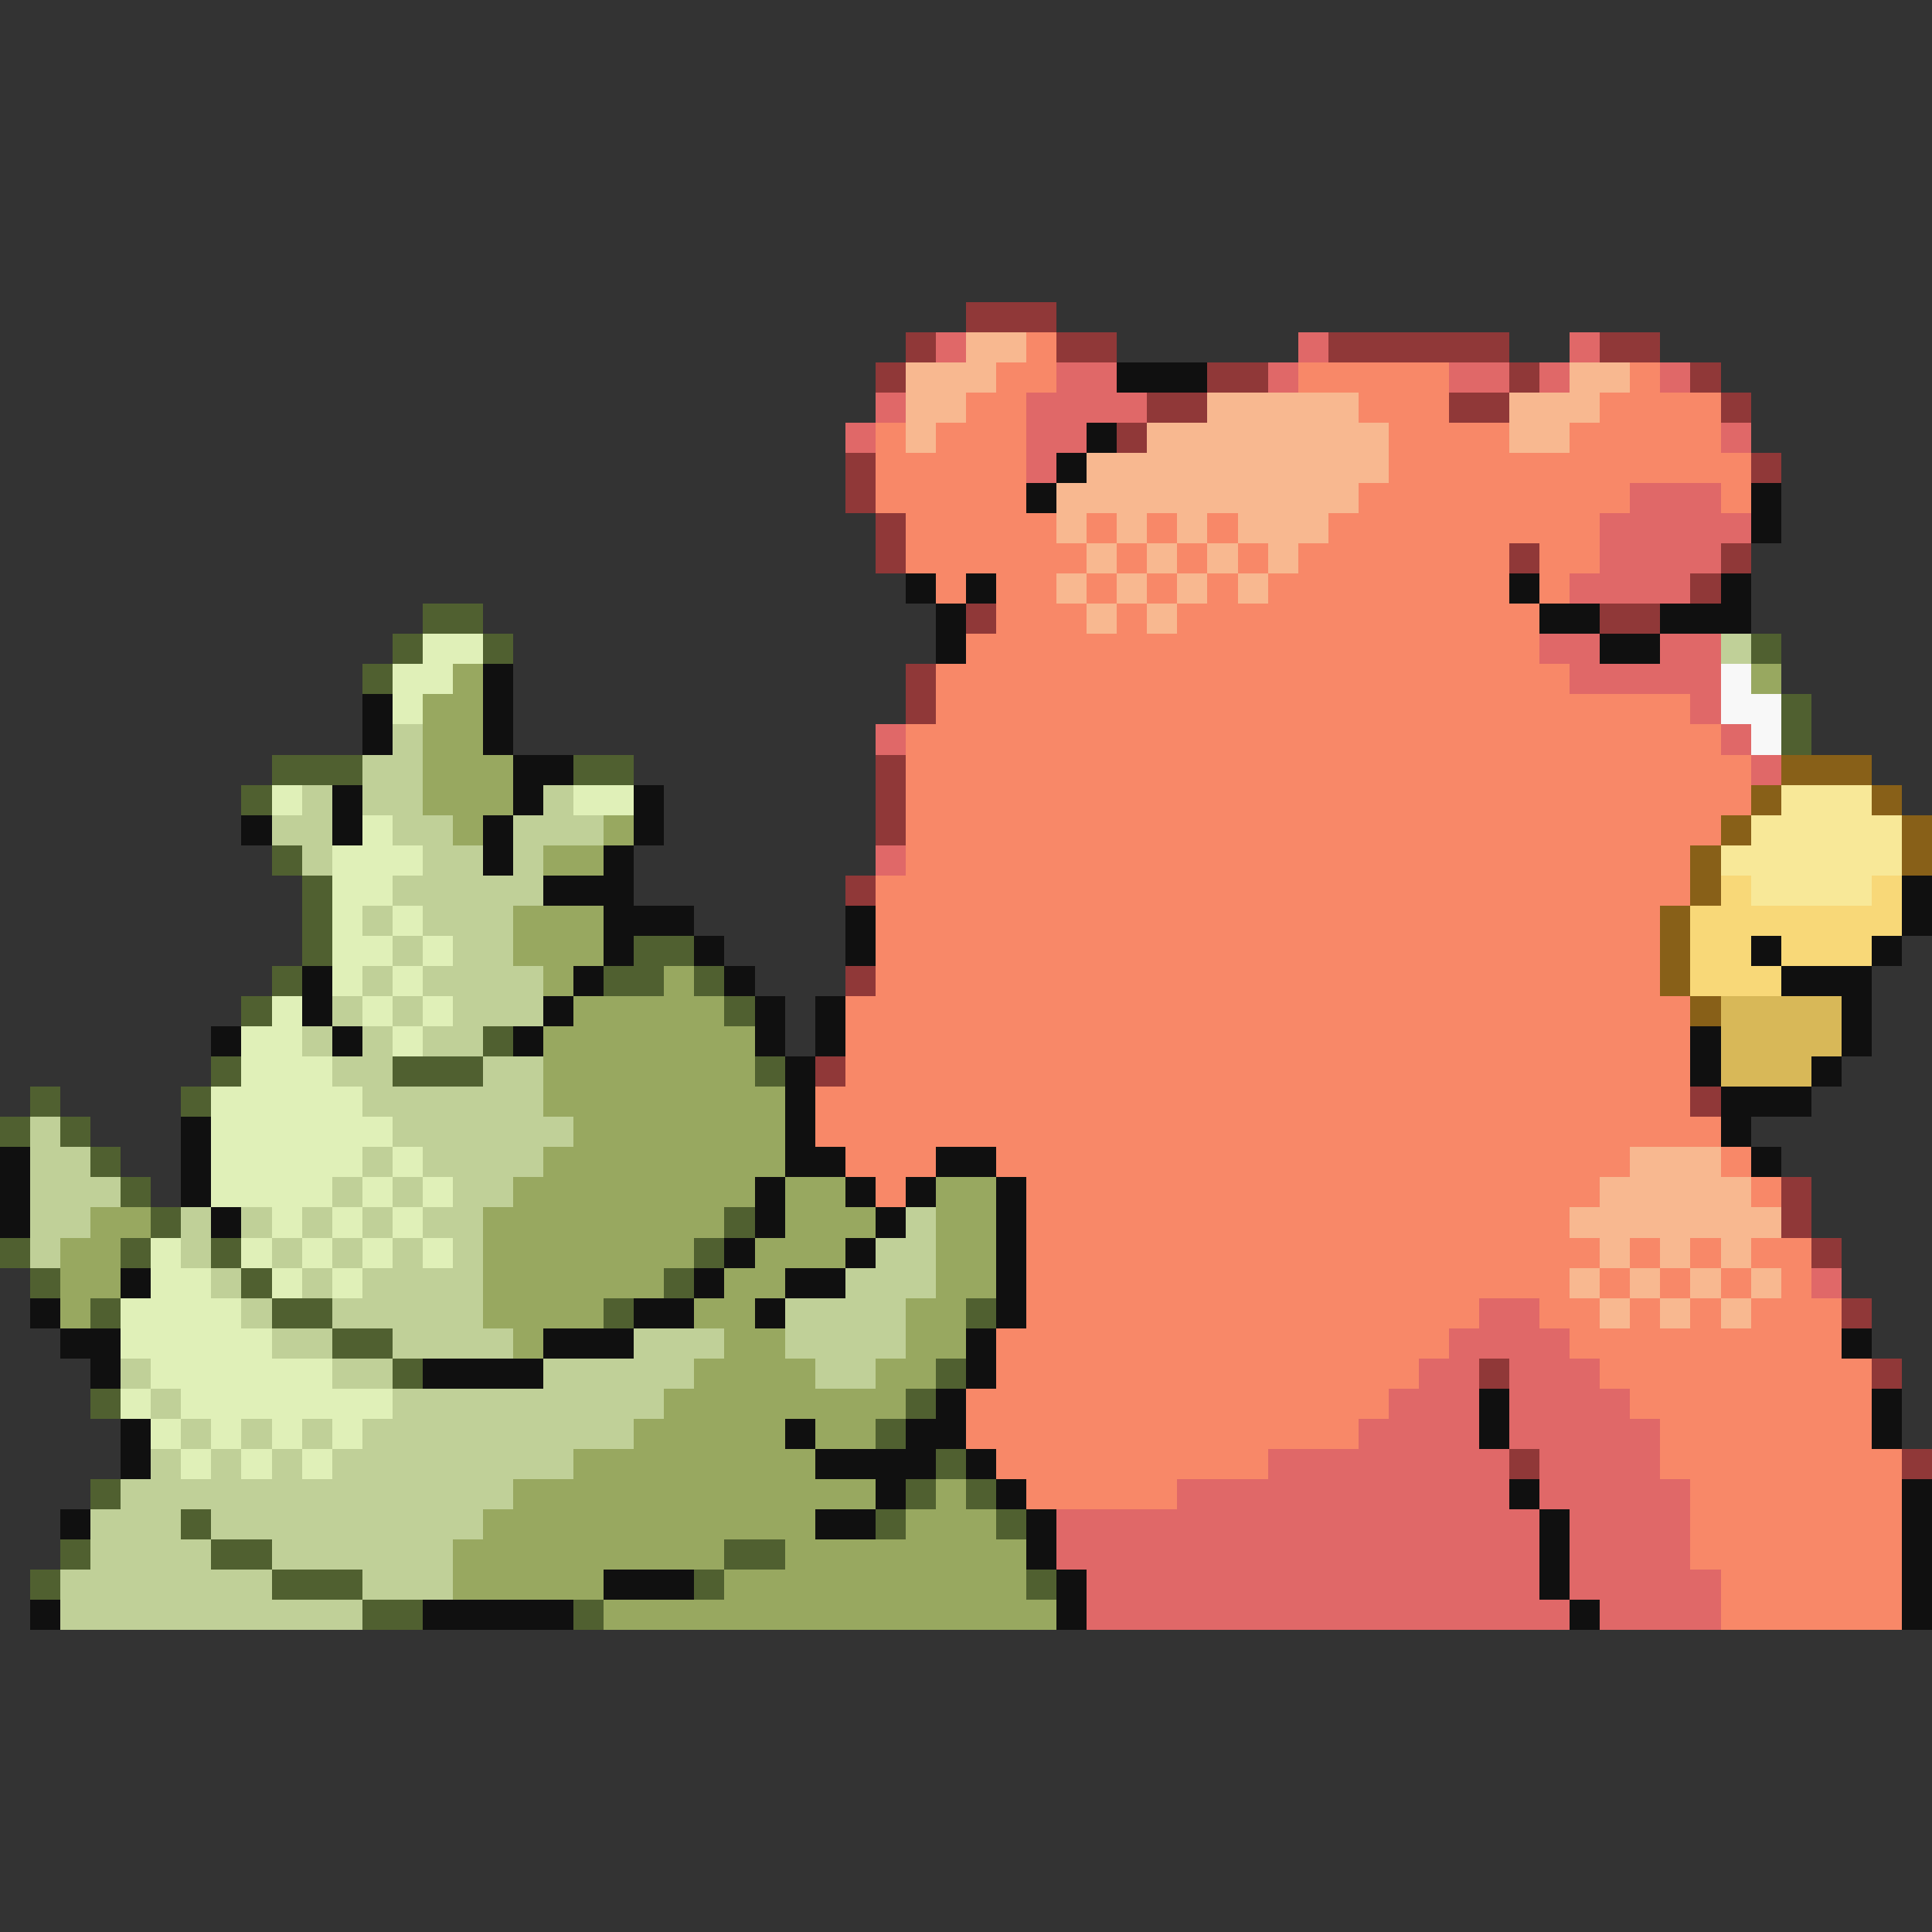 <svg xmlns="http://www.w3.org/2000/svg" viewBox="0 -0.5 64 64" shape-rendering="crispEdges">
<rect x="0" y="-0.5" width="64" height="64" fill="#333333" stroke="none"/>
<path stroke="#903838" d="M32 10h3M30 11h1M35 11h2M44 11h6M53 11h2M29 12h1M40 12h2M50 12h1M56 12h1M38 13h2M48 13h2M57 13h1M37 14h1M28 15h1M58 15h1M28 16h1M29 17h1M29 18h1M50 18h1M57 18h1M56 19h1M32 20h1M53 20h2M30 22h1M30 23h1M29 25h1M29 26h1M29 27h1M28 29h1M28 32h1M27 35h1M56 36h1M59 39h1M59 40h1M60 41h1M61 43h1M49 45h1M62 45h1M50 48h1M63 48h1" />
<path stroke="#e06868" d="M31 11h1M43 11h1M52 11h1M35 12h2M42 12h1M48 12h2M51 12h1M55 12h1M29 13h1M34 13h4M28 14h1M34 14h2M57 14h1M34 15h1M54 16h3M53 17h5M53 18h4M52 19h4M51 21h2M55 21h2M52 22h5M56 23h1M29 24h1M57 24h1M58 25h1M29 28h1M60 42h1M49 43h2M48 44h4M47 45h2M50 45h3M46 46h3M50 46h4M45 47h4M50 47h5M42 48h8M51 48h4M39 49h11M51 49h5M35 50h16M52 50h4M35 51h16M52 51h4M36 52h15M52 52h5M36 53h16M53 53h4" />
<path stroke="#f8b890" d="M32 11h2M30 12h3M52 12h2M30 13h2M40 13h5M50 13h3M30 14h1M38 14h8M50 14h2M36 15h10M35 16h10M35 17h1M37 17h1M39 17h1M41 17h3M36 18h1M38 18h1M40 18h1M42 18h1M35 19h1M37 19h1M39 19h1M41 19h1M36 20h1M38 20h1M54 38h3M53 39h5M52 40h7M53 41h1M55 41h1M57 41h1M52 42h1M54 42h1M56 42h1M58 42h1M53 43h1M55 43h1M57 43h1" />
<path stroke="#f88868" d="M34 11h1M33 12h2M43 12h5M54 12h1M32 13h2M45 13h3M53 13h4M29 14h1M31 14h3M46 14h4M52 14h5M29 15h5M46 15h12M29 16h5M45 16h9M57 16h1M30 17h5M36 17h1M38 17h1M40 17h1M44 17h9M30 18h6M37 18h1M39 18h1M41 18h1M43 18h7M51 18h2M31 19h1M33 19h2M36 19h1M38 19h1M40 19h1M42 19h8M51 19h1M33 20h3M37 20h1M39 20h12M32 21h19M31 22h21M31 23h25M30 24h27M30 25h28M30 26h28M30 27h27M30 28h26M29 29h27M29 30h26M29 31h26M29 32h26M28 33h28M28 34h28M28 35h28M27 36h29M27 37h30M28 38h3M33 38h21M57 38h1M29 39h1M34 39h19M58 39h1M34 40h18M34 41h19M54 41h1M56 41h1M58 41h2M34 42h18M53 42h1M55 42h1M57 42h1M59 42h1M34 43h15M51 43h2M54 43h1M56 43h1M58 43h3M33 44h15M52 44h9M33 45h14M53 45h9M32 46h14M54 46h8M32 47h13M55 47h7M33 48h9M55 48h8M34 49h5M56 49h7M56 50h7M56 51h7M57 52h6M57 53h6" />
<path stroke="#101010" d="M37 12h3M36 14h1M35 15h1M34 16h1M58 16h1M58 17h1M30 19h1M32 19h1M50 19h1M57 19h1M31 20h1M51 20h2M55 20h3M31 21h1M53 21h2M16 22h1M12 23h1M16 23h1M12 24h1M16 24h1M17 25h2M11 26h1M17 26h1M21 26h1M8 27h1M11 27h1M16 27h1M21 27h1M16 28h1M20 28h1M18 29h3M63 29h1M20 30h3M28 30h1M63 30h1M20 31h1M23 31h1M28 31h1M58 31h1M62 31h1M10 32h1M19 32h1M24 32h1M59 32h3M10 33h1M18 33h1M25 33h1M27 33h1M61 33h1M7 34h1M11 34h1M17 34h1M25 34h1M27 34h1M56 34h1M61 34h1M26 35h1M56 35h1M60 35h1M26 36h1M57 36h3M6 37h1M26 37h1M57 37h1M0 38h1M6 38h1M26 38h2M31 38h2M58 38h1M0 39h1M6 39h1M25 39h1M28 39h1M30 39h1M33 39h1M0 40h1M7 40h1M25 40h1M29 40h1M33 40h1M24 41h1M28 41h1M33 41h1M4 42h1M23 42h1M26 42h2M33 42h1M1 43h1M21 43h2M25 43h1M33 43h1M2 44h2M18 44h3M32 44h1M61 44h1M3 45h1M14 45h4M32 45h1M31 46h1M49 46h1M62 46h1M4 47h1M26 47h1M30 47h2M49 47h1M62 47h1M4 48h1M27 48h4M32 48h1M29 49h1M33 49h1M50 49h1M63 49h1M2 50h1M27 50h2M34 50h1M51 50h1M63 50h1M34 51h1M51 51h1M63 51h1M20 52h3M35 52h1M51 52h1M63 52h1M1 53h1M14 53h5M35 53h1M52 53h1M63 53h1" />
<path stroke="#506030" d="M14 20h2M13 21h1M16 21h1M58 21h1M12 22h1M59 23h1M59 24h1M9 25h3M19 25h2M8 26h1M9 28h1M10 29h1M10 30h1M10 31h1M21 31h2M9 32h1M20 32h2M23 32h1M8 33h1M24 33h1M16 34h1M7 35h1M13 35h3M25 35h1M1 36h1M6 36h1M0 37h1M2 37h1M3 38h1M4 39h1M5 40h1M24 40h1M0 41h1M4 41h1M7 41h1M23 41h1M1 42h1M8 42h1M22 42h1M3 43h1M9 43h2M20 43h1M32 43h1M11 44h2M13 45h1M31 45h1M3 46h1M30 46h1M29 47h1M31 48h1M3 49h1M30 49h1M32 49h1M6 50h1M29 50h1M33 50h1M2 51h1M7 51h2M24 51h2M1 52h1M9 52h3M23 52h1M34 52h1M12 53h2M19 53h1" />
<path stroke="#e0f0b8" d="M14 21h2M13 22h2M13 23h1M9 26h1M19 26h2M12 27h1M11 28h3M11 29h2M11 30h1M13 30h1M11 31h2M14 31h1M11 32h1M13 32h1M9 33h1M12 33h1M14 33h1M8 34h2M13 34h1M8 35h3M7 36h5M7 37h6M7 38h5M13 38h1M7 39h4M12 39h1M14 39h1M9 40h1M11 40h1M13 40h1M5 41h1M8 41h1M10 41h1M12 41h1M14 41h1M5 42h2M9 42h1M11 42h1M4 43h4M4 44h5M5 45h6M4 46h1M6 46h7M5 47h1M7 47h1M9 47h1M11 47h1M6 48h1M8 48h1M10 48h1" />
<path stroke="#c0d098" d="M57 21h1M13 24h1M12 25h2M10 26h1M12 26h2M18 26h1M9 27h2M13 27h2M17 27h3M10 28h1M14 28h2M17 28h1M13 29h5M12 30h1M14 30h3M13 31h1M15 31h2M12 32h1M14 32h4M11 33h1M13 33h1M15 33h3M10 34h1M12 34h1M14 34h2M11 35h2M16 35h2M12 36h6M1 37h1M13 37h6M1 38h2M12 38h1M14 38h4M1 39h3M11 39h1M13 39h1M15 39h2M1 40h2M6 40h1M8 40h1M10 40h1M12 40h1M14 40h2M30 40h1M1 41h1M6 41h1M9 41h1M11 41h1M13 41h1M15 41h1M29 41h2M7 42h1M10 42h1M12 42h4M28 42h3M8 43h1M11 43h5M26 43h4M9 44h2M13 44h4M21 44h3M26 44h4M4 45h1M11 45h2M18 45h5M27 45h2M5 46h1M13 46h9M6 47h1M8 47h1M10 47h1M12 47h9M5 48h1M7 48h1M9 48h1M11 48h8M4 49h13M3 50h3M7 50h9M3 51h4M9 51h6M2 52h7M12 52h3M2 53h10" />
<path stroke="#98a860" d="M15 22h1M58 22h1M14 23h2M14 24h2M14 25h3M14 26h3M15 27h1M20 27h1M18 28h2M17 30h3M17 31h3M18 32h1M22 32h1M19 33h5M18 34h7M18 35h7M18 36h8M19 37h7M18 38h8M17 39h8M26 39h2M31 39h2M3 40h2M16 40h8M26 40h3M31 40h2M2 41h2M16 41h7M25 41h3M31 41h2M2 42h2M16 42h6M24 42h2M31 42h2M2 43h1M16 43h4M23 43h2M30 43h2M17 44h1M24 44h2M30 44h2M23 45h4M29 45h2M22 46h8M21 47h5M27 47h2M19 48h8M17 49h12M31 49h1M16 50h11M30 50h3M15 51h9M26 51h8M15 52h5M24 52h10M20 53h15" />
<path stroke="#f8f8f8" d="M57 22h1M57 23h2M58 24h1" />
<path stroke="#886018" d="M59 25h3M58 26h1M62 26h1M57 27h1M63 27h1M56 28h1M63 28h1M56 29h1M55 30h1M55 31h1M55 32h1M56 33h1" />
<path stroke="#f8e898" d="M59 26h3M58 27h5M57 28h6M58 29h4" />
<path stroke="#f8d878" d="M57 29h1M62 29h1M56 30h7M56 31h2M59 31h3M56 32h3" />
<path stroke="#d8b858" d="M57 33h4M57 34h4M57 35h3" />
</svg>